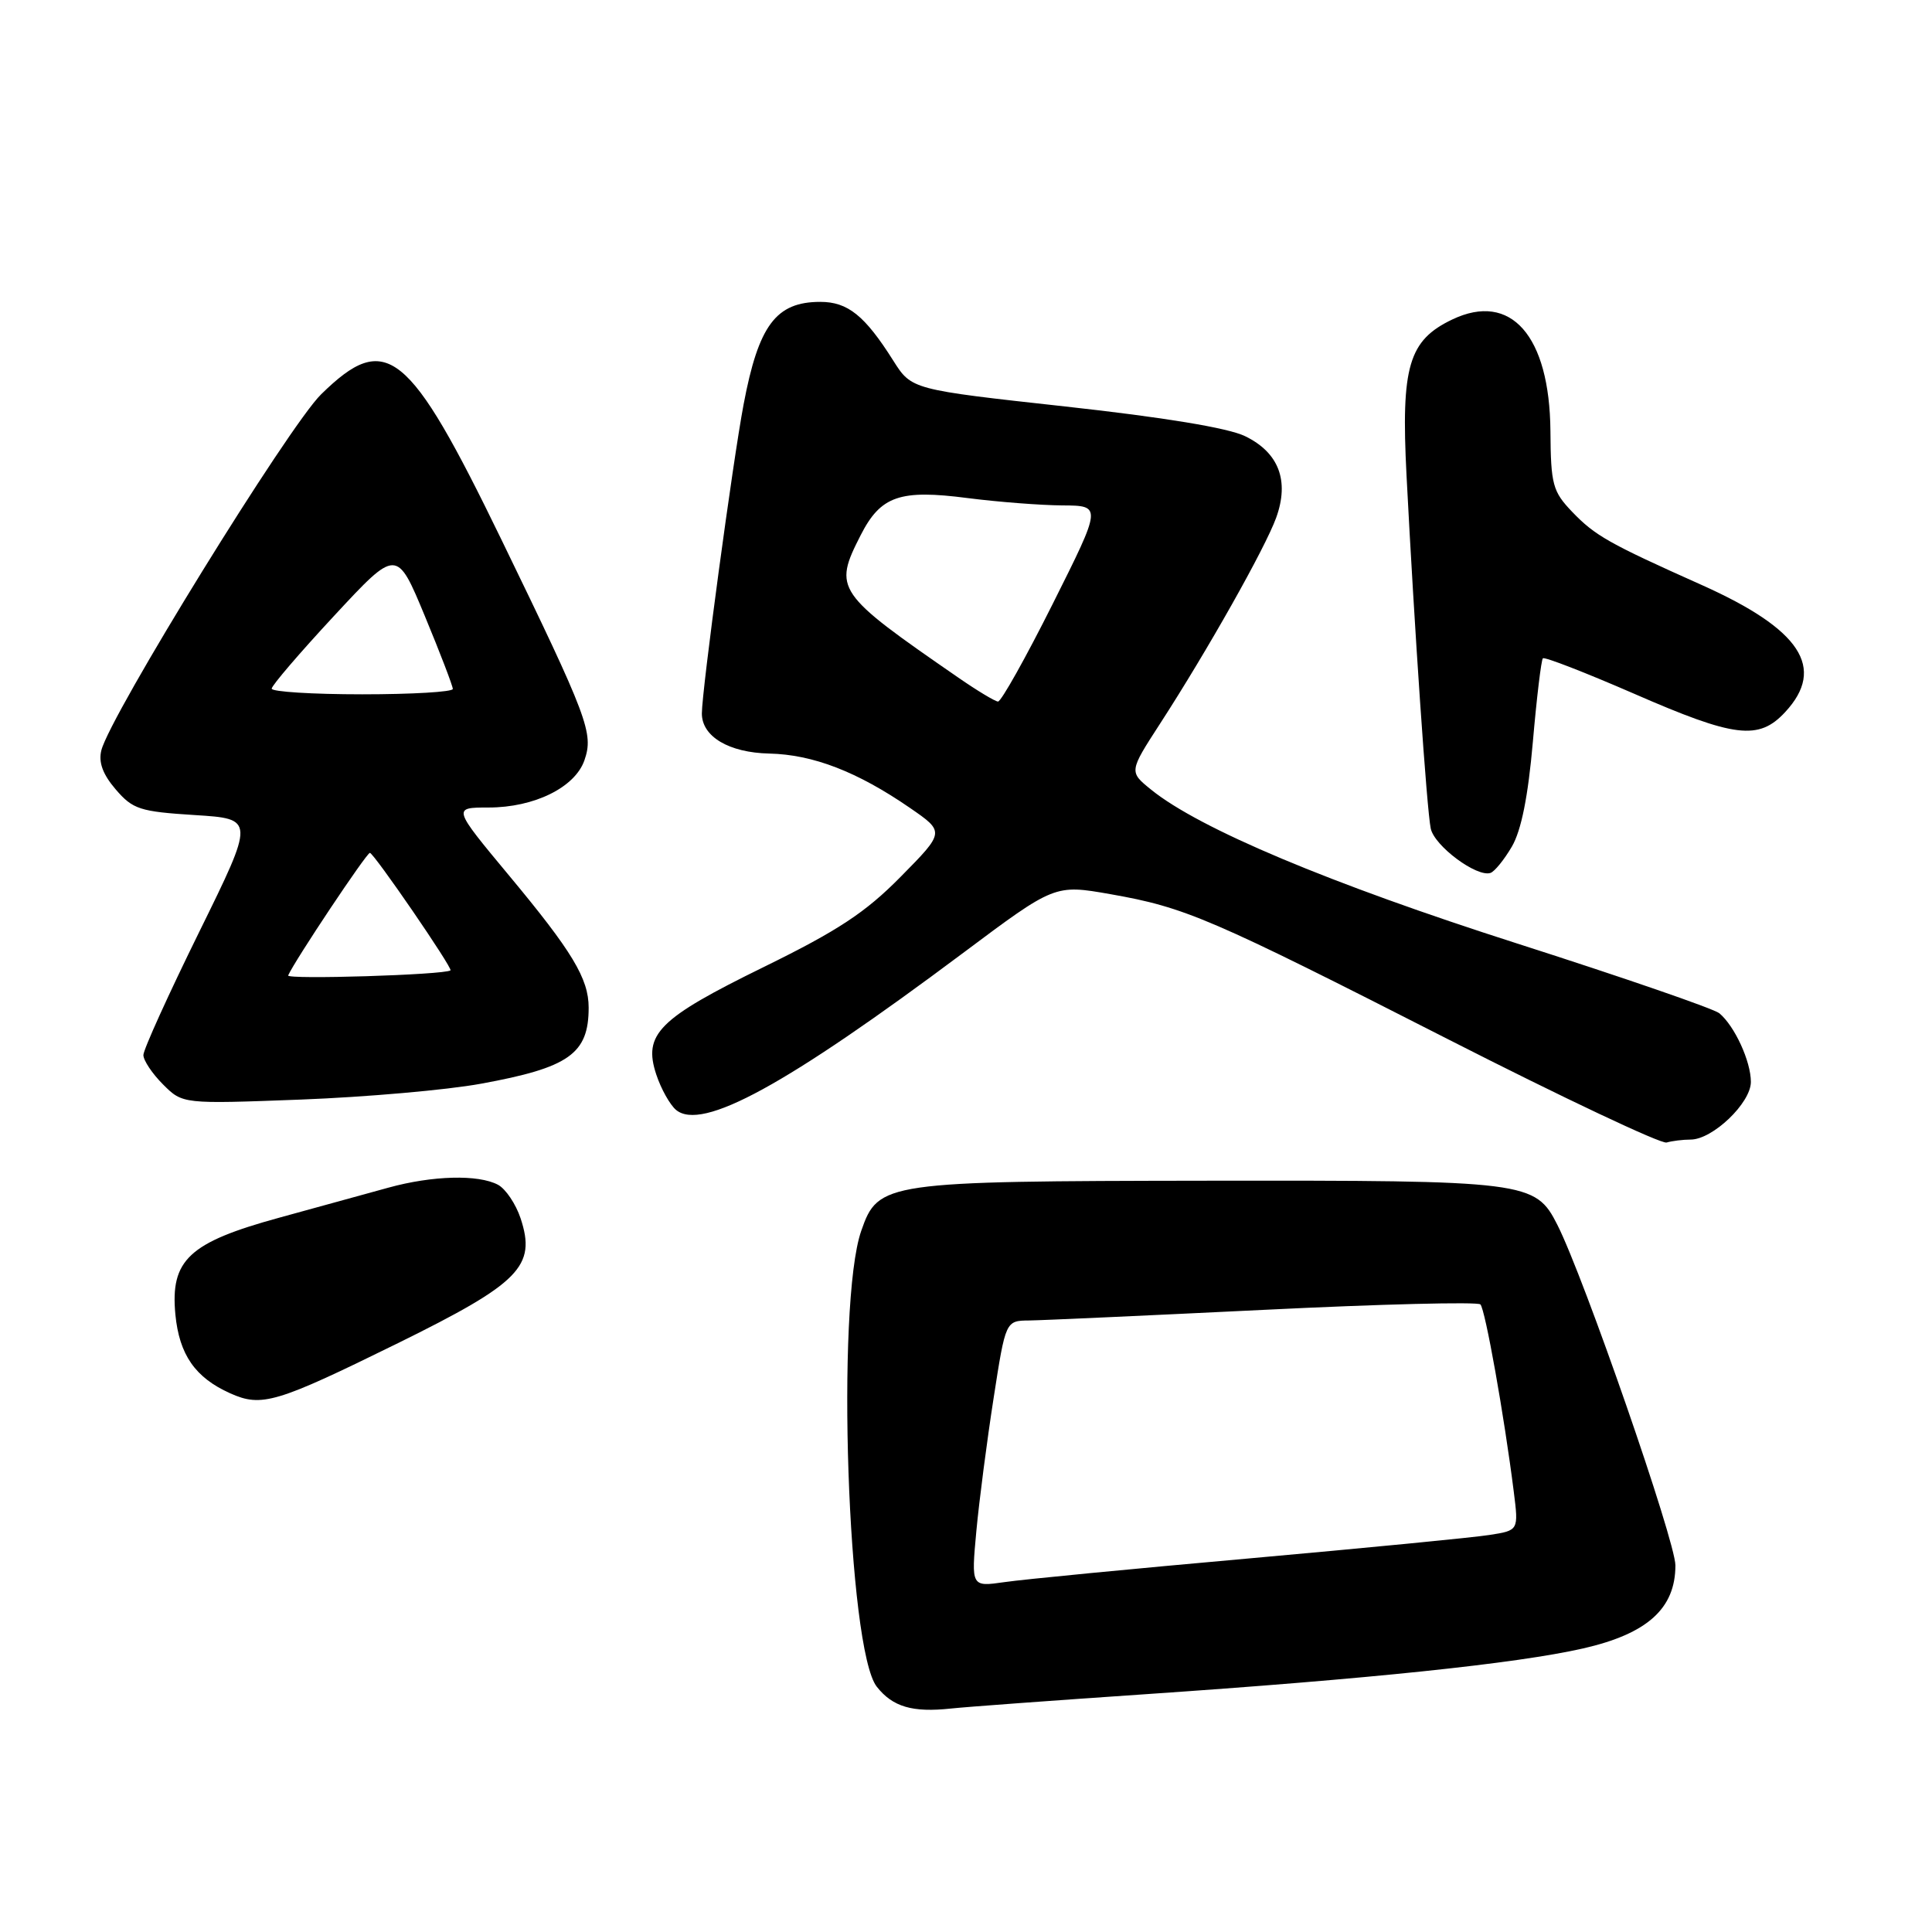 <?xml version="1.0" encoding="UTF-8" standalone="no"?>
<!DOCTYPE svg PUBLIC "-//W3C//DTD SVG 1.1//EN" "http://www.w3.org/Graphics/SVG/1.1/DTD/svg11.dtd" >
<svg xmlns="http://www.w3.org/2000/svg" xmlns:xlink="http://www.w3.org/1999/xlink" version="1.1" viewBox="0 0 256 256">
 <g >
 <path fill="currentColor"
d=" M 151.66 224.50 C 181.35 222.48 200.97 220.43 209.75 218.43 C 218.28 216.49 222.00 213.14 222.00 207.42 C 222.00 204.19 209.89 169.26 206.36 162.30 C 203.44 156.53 202.37 156.40 160.00 156.45 C 117.17 156.51 116.37 156.62 114.12 163.09 C 110.74 172.77 112.31 218.58 116.18 223.50 C 118.28 226.17 120.91 226.94 126.00 226.39 C 127.92 226.18 139.47 225.33 151.66 224.50 Z  M 52.74 177.97 C 68.91 170.00 71.08 167.79 68.98 161.43 C 68.35 159.54 67.01 157.54 65.99 156.99 C 63.38 155.60 57.31 155.76 51.47 157.37 C 48.74 158.12 42.23 159.91 37.00 161.35 C 25.03 164.63 22.55 166.95 23.24 174.19 C 23.76 179.51 25.86 182.54 30.50 184.62 C 34.68 186.49 36.58 185.92 52.74 177.97 Z  M 224.01 151.00 C 226.93 151.00 232.00 146.15 232.00 143.36 C 232.00 140.63 229.85 135.95 227.82 134.26 C 227.09 133.66 215.03 129.50 201.00 125.01 C 176.20 117.07 158.93 109.81 152.55 104.65 C 149.59 102.26 149.59 102.26 153.72 95.88 C 159.99 86.20 167.65 72.61 169.10 68.60 C 170.87 63.70 169.45 59.97 164.99 57.80 C 162.75 56.70 154.22 55.30 141.14 53.86 C 120.79 51.62 120.79 51.62 118.36 47.78 C 114.59 41.81 112.34 40.00 108.69 40.00 C 102.82 40.00 100.51 43.10 98.53 53.59 C 97.09 61.19 93.00 91.52 93.00 94.54 C 93.00 97.60 96.58 99.73 101.93 99.85 C 107.72 99.98 113.60 102.25 120.57 107.05 C 125.20 110.24 125.20 110.24 119.35 116.17 C 114.67 120.92 111.05 123.30 101.23 128.12 C 87.25 134.97 85.19 137.03 86.96 142.38 C 87.59 144.28 88.77 146.39 89.58 147.07 C 93.01 149.91 104.12 143.84 127.63 126.26 C 139.76 117.19 139.76 117.19 147.13 118.48 C 157.10 120.24 160.27 121.60 192.00 137.77 C 207.12 145.47 220.10 151.60 220.83 151.39 C 221.56 151.18 222.99 151.00 224.01 151.00 Z  M 63.72 143.60 C 75.40 141.47 78.00 139.64 78.00 133.52 C 78.00 129.67 75.83 126.08 67.46 116.02 C 59.96 107.00 59.96 107.00 64.73 107.00 C 70.79 107.00 76.19 104.34 77.44 100.74 C 78.68 97.15 77.96 95.23 66.42 71.46 C 54.15 46.19 51.17 43.80 42.55 52.25 C 38.25 56.46 14.59 94.79 13.43 99.42 C 13.03 101.01 13.62 102.61 15.34 104.61 C 17.60 107.24 18.54 107.54 25.80 108.00 C 33.77 108.50 33.77 108.50 26.39 123.50 C 22.33 131.75 19.00 139.08 19.00 139.80 C 19.00 140.51 20.17 142.26 21.60 143.69 C 24.20 146.29 24.20 146.29 39.85 145.70 C 48.46 145.37 59.20 144.43 63.72 143.60 Z  M 200.33 112.18 C 201.58 110.04 202.48 105.53 203.11 98.32 C 203.62 92.44 204.22 87.45 204.44 87.23 C 204.66 87.01 210.08 89.12 216.50 91.91 C 229.89 97.76 233.04 98.14 236.55 94.35 C 241.97 88.50 238.61 83.39 225.50 77.52 C 213.13 71.99 211.36 70.98 208.32 67.82 C 205.74 65.12 205.49 64.22 205.44 57.10 C 205.33 44.47 200.20 38.63 192.44 42.33 C 186.65 45.09 185.63 48.54 186.37 62.96 C 187.41 83.17 189.06 107.32 189.58 109.78 C 190.06 112.09 195.67 116.26 197.49 115.67 C 198.04 115.49 199.31 113.92 200.33 112.18 Z  M 129.37 202.89 C 129.75 198.82 130.78 190.89 131.66 185.25 C 133.25 175.00 133.25 175.00 136.38 174.97 C 138.09 174.95 152.10 174.31 167.50 173.56 C 182.90 172.80 195.80 172.48 196.16 172.84 C 196.80 173.49 199.31 187.56 200.58 197.64 C 201.23 202.79 201.23 202.79 197.36 203.39 C 195.24 203.73 180.90 205.12 165.50 206.50 C 150.10 207.87 135.52 209.28 133.09 209.64 C 128.69 210.27 128.69 210.27 129.37 202.89 Z  M 127.00 89.80 C 110.73 78.57 110.39 78.08 114.04 70.92 C 116.70 65.70 119.23 64.83 128.24 66.00 C 132.24 66.51 137.87 66.95 140.76 66.97 C 146.01 67.00 146.01 67.00 139.50 80.00 C 135.92 87.15 132.65 92.98 132.24 92.96 C 131.83 92.93 129.47 91.51 127.00 89.80 Z  M 38.18 129.25 C 39.11 127.19 48.57 113.01 49.01 113.01 C 49.52 113.00 60.04 128.33 59.69 128.58 C 58.86 129.18 37.91 129.82 38.18 129.25 Z  M 36.00 91.25 C 36.00 90.84 39.73 86.49 44.29 81.58 C 52.57 72.66 52.57 72.66 56.29 81.62 C 58.33 86.54 60.00 90.90 60.00 91.29 C 60.00 91.68 54.60 92.00 48.00 92.00 C 41.40 92.00 36.00 91.66 36.00 91.25 Z "/>
</g>
</svg>